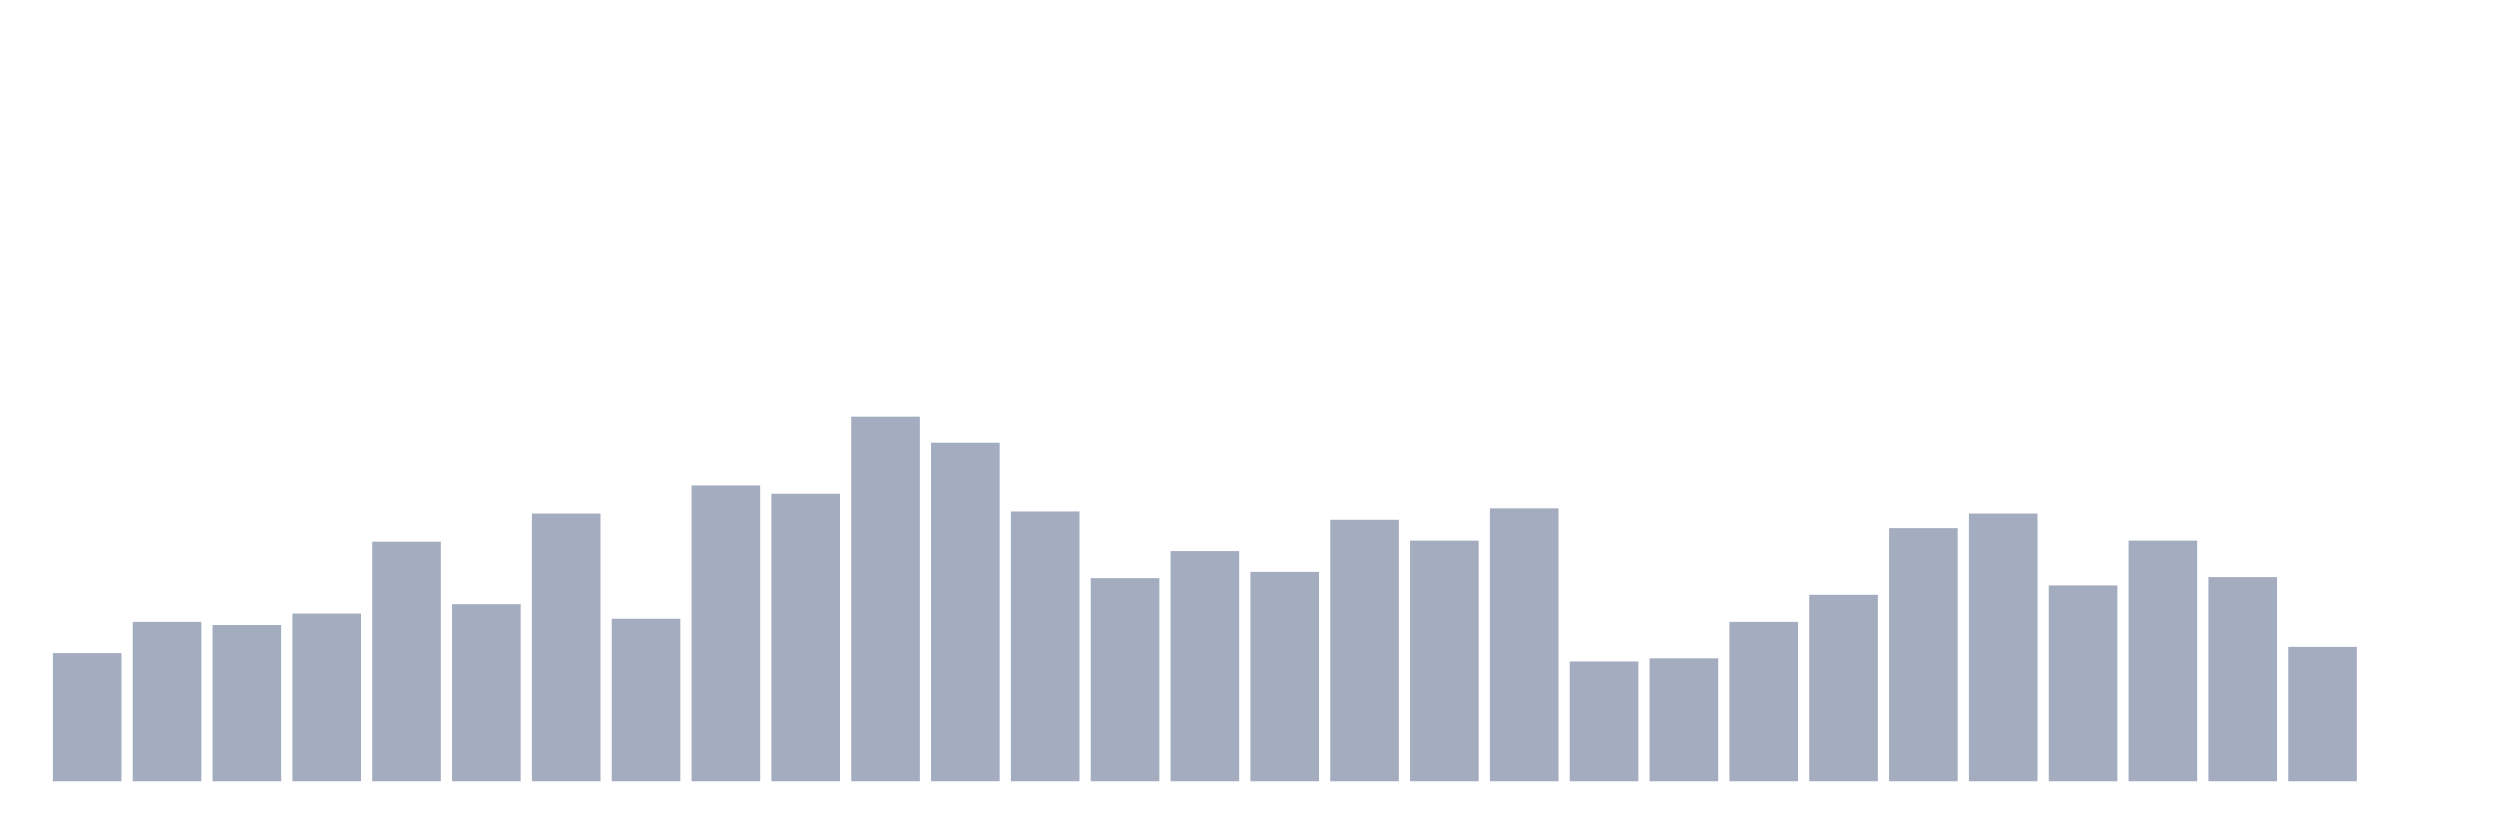 <svg xmlns="http://www.w3.org/2000/svg" viewBox="0 0 480 160"><g transform="translate(10,10)"><rect class="bar" x="0.153" width="13.175" y="115.4" height="24.6" fill="rgb(164,173,192)"></rect><rect class="bar" x="15.482" width="13.175" y="109.4" height="30.6" fill="rgb(164,173,192)"></rect><rect class="bar" x="30.81" width="13.175" y="110" height="30" fill="rgb(164,173,192)"></rect><rect class="bar" x="46.138" width="13.175" y="107.8" height="32.2" fill="rgb(164,173,192)"></rect><rect class="bar" x="61.466" width="13.175" y="94" height="46" fill="rgb(164,173,192)"></rect><rect class="bar" x="76.794" width="13.175" y="106" height="34" fill="rgb(164,173,192)"></rect><rect class="bar" x="92.123" width="13.175" y="88.6" height="51.4" fill="rgb(164,173,192)"></rect><rect class="bar" x="107.451" width="13.175" y="108.8" height="31.2" fill="rgb(164,173,192)"></rect><rect class="bar" x="122.779" width="13.175" y="83.2" height="56.8" fill="rgb(164,173,192)"></rect><rect class="bar" x="138.107" width="13.175" y="84.8" height="55.2" fill="rgb(164,173,192)"></rect><rect class="bar" x="153.436" width="13.175" y="70" height="70" fill="rgb(164,173,192)"></rect><rect class="bar" x="168.764" width="13.175" y="75" height="65" fill="rgb(164,173,192)"></rect><rect class="bar" x="184.092" width="13.175" y="88.2" height="51.8" fill="rgb(164,173,192)"></rect><rect class="bar" x="199.42" width="13.175" y="101" height="39" fill="rgb(164,173,192)"></rect><rect class="bar" x="214.748" width="13.175" y="95.8" height="44.2" fill="rgb(164,173,192)"></rect><rect class="bar" x="230.077" width="13.175" y="99.8" height="40.2" fill="rgb(164,173,192)"></rect><rect class="bar" x="245.405" width="13.175" y="89.8" height="50.2" fill="rgb(164,173,192)"></rect><rect class="bar" x="260.733" width="13.175" y="93.8" height="46.2" fill="rgb(164,173,192)"></rect><rect class="bar" x="276.061" width="13.175" y="87.6" height="52.4" fill="rgb(164,173,192)"></rect><rect class="bar" x="291.39" width="13.175" y="117" height="23" fill="rgb(164,173,192)"></rect><rect class="bar" x="306.718" width="13.175" y="116.4" height="23.6" fill="rgb(164,173,192)"></rect><rect class="bar" x="322.046" width="13.175" y="109.4" height="30.6" fill="rgb(164,173,192)"></rect><rect class="bar" x="337.374" width="13.175" y="104.2" height="35.8" fill="rgb(164,173,192)"></rect><rect class="bar" x="352.702" width="13.175" y="91.4" height="48.6" fill="rgb(164,173,192)"></rect><rect class="bar" x="368.031" width="13.175" y="88.6" height="51.4" fill="rgb(164,173,192)"></rect><rect class="bar" x="383.359" width="13.175" y="102.4" height="37.6" fill="rgb(164,173,192)"></rect><rect class="bar" x="398.687" width="13.175" y="93.8" height="46.2" fill="rgb(164,173,192)"></rect><rect class="bar" x="414.015" width="13.175" y="100.8" height="39.2" fill="rgb(164,173,192)"></rect><rect class="bar" x="429.344" width="13.175" y="114.2" height="25.8" fill="rgb(164,173,192)"></rect><rect class="bar" x="444.672" width="13.175" y="140" height="0" fill="rgb(164,173,192)"></rect></g></svg>